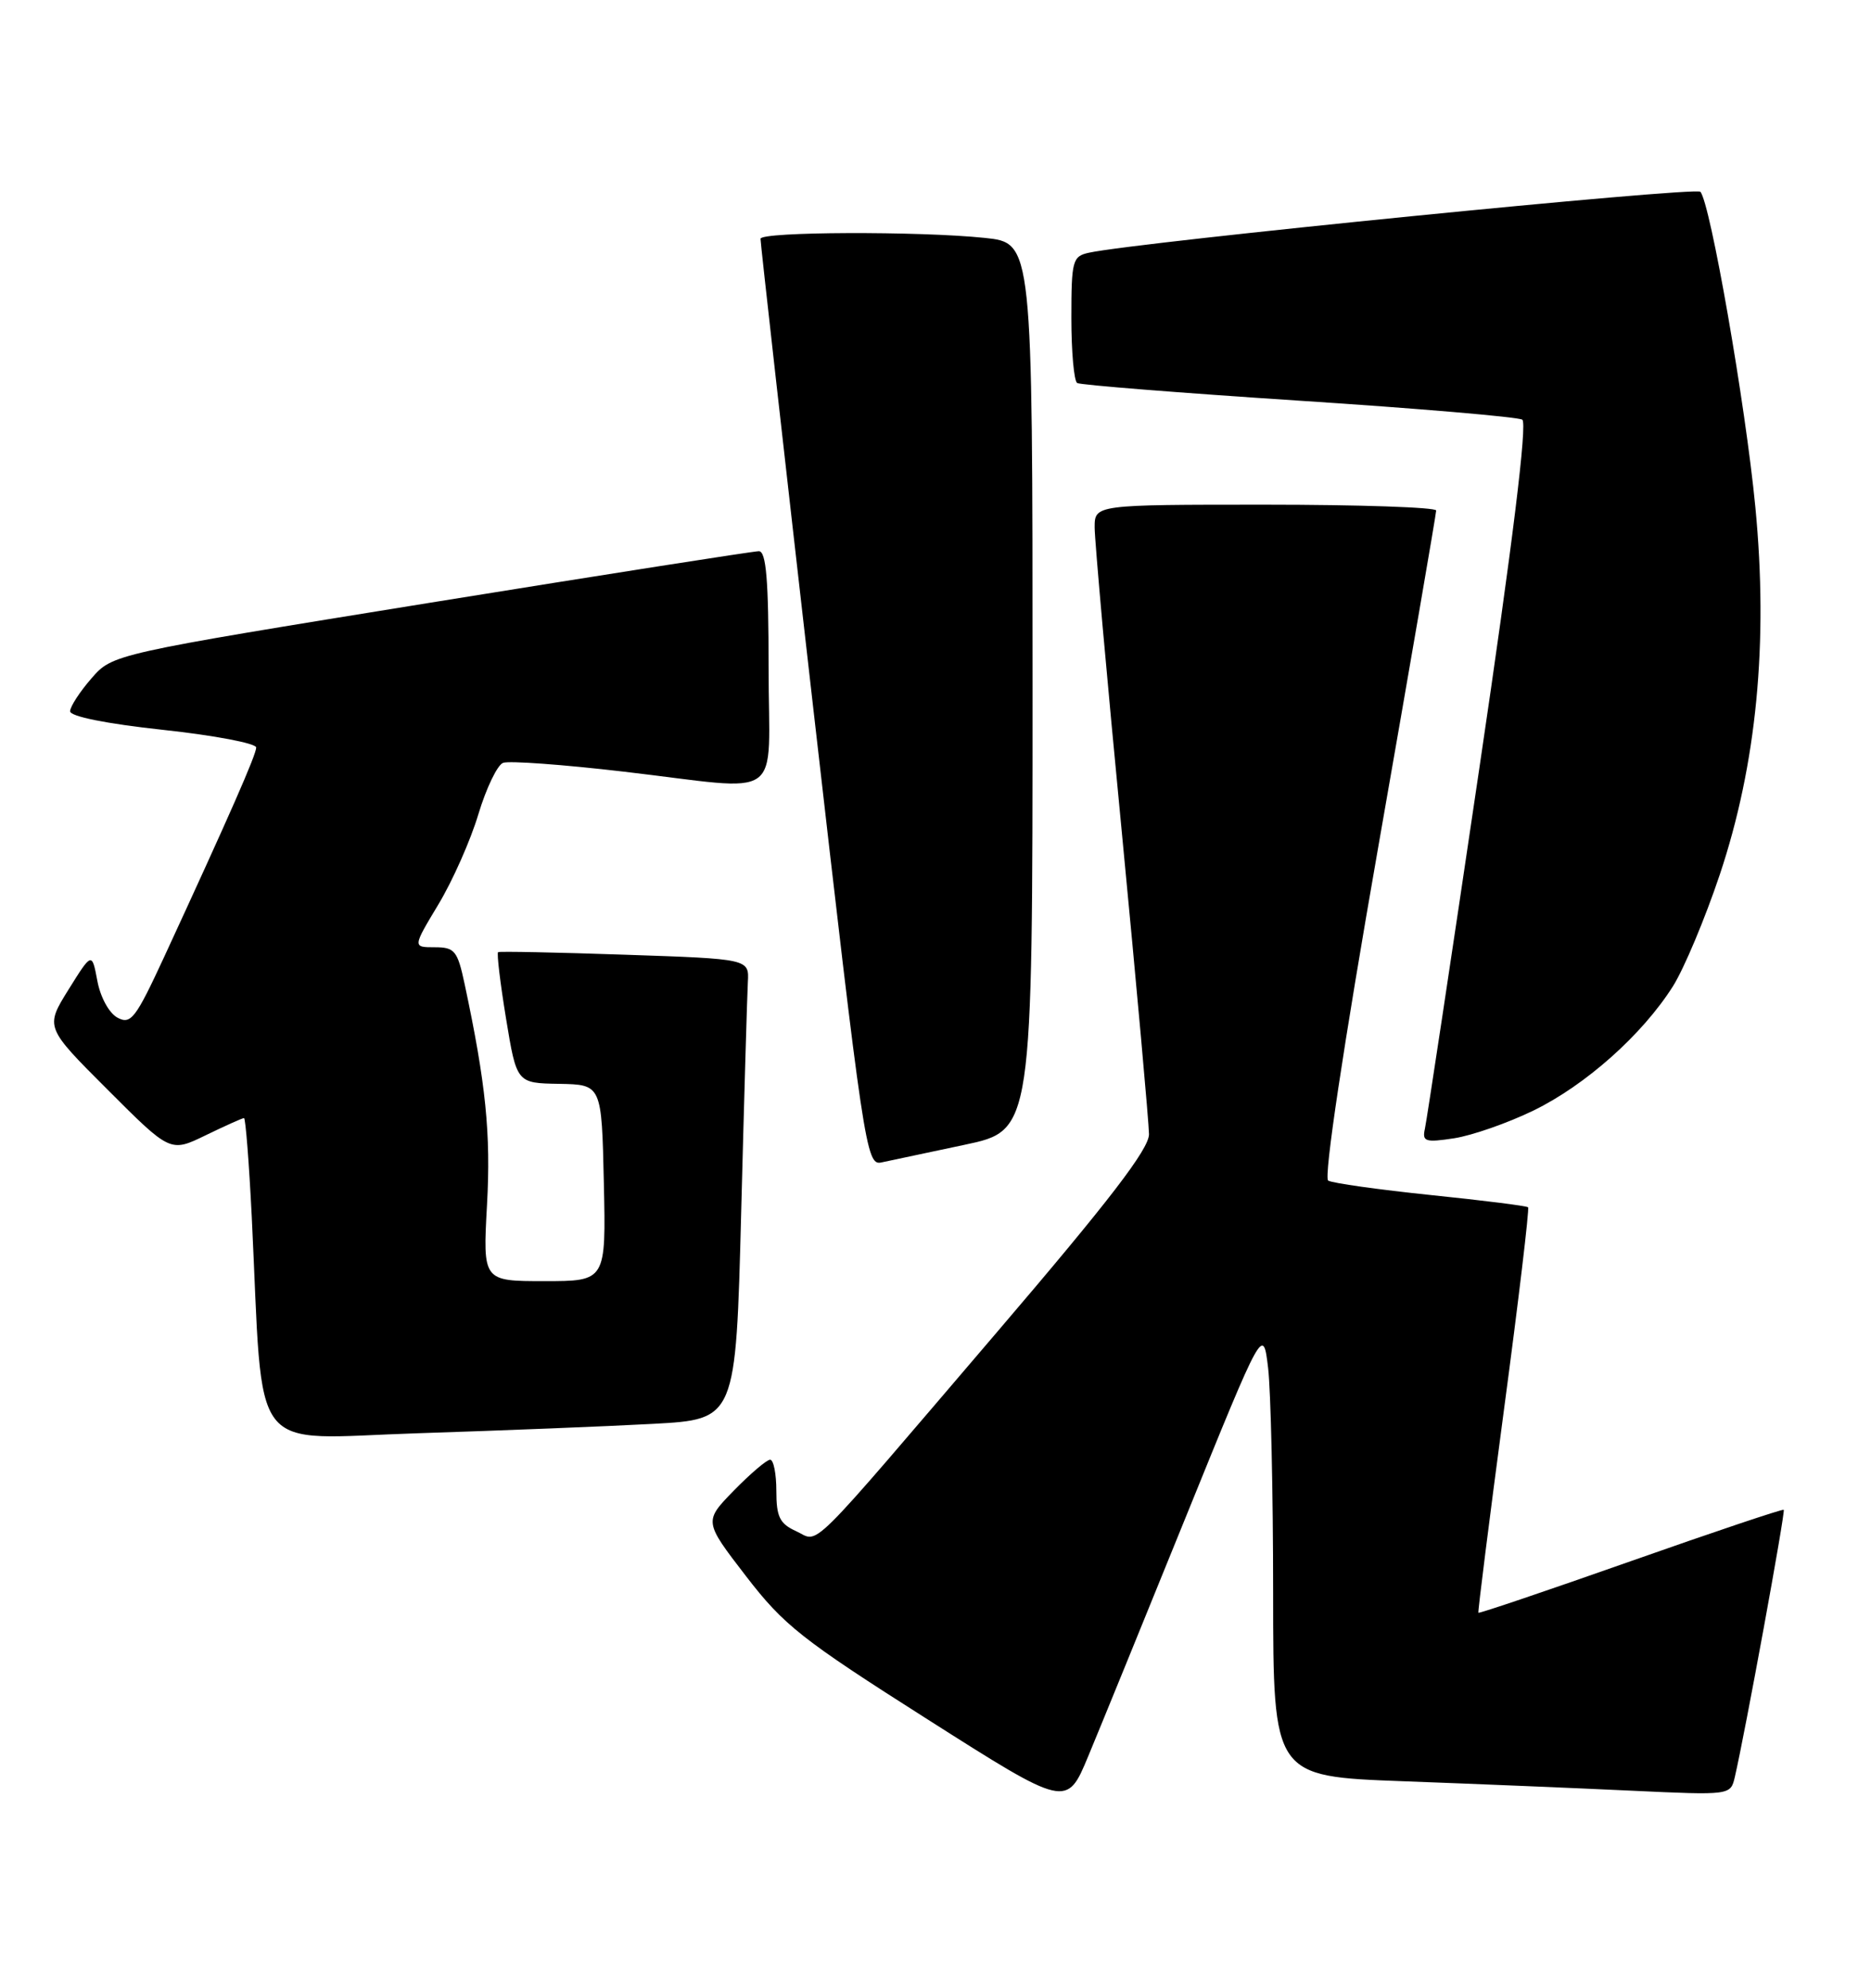 <?xml version="1.0" encoding="UTF-8" standalone="no"?>
<!DOCTYPE svg PUBLIC "-//W3C//DTD SVG 1.1//EN" "http://www.w3.org/Graphics/SVG/1.1/DTD/svg11.dtd" >
<svg xmlns="http://www.w3.org/2000/svg" xmlns:xlink="http://www.w3.org/1999/xlink" version="1.1" viewBox="0 0 241 256">
 <g >
 <path fill="currentColor"
d=" M 152.83 195.16 C 162.70 170.83 162.70 170.83 163.34 176.16 C 163.69 179.10 163.99 192.14 163.99 205.14 C 164.00 228.79 164.00 228.79 180.75 229.41 C 189.96 229.75 203.22 230.30 210.20 230.63 C 222.91 231.22 222.91 231.22 223.46 228.86 C 224.74 223.39 230.00 194.67 229.76 194.45 C 229.62 194.32 220.75 197.30 210.05 201.07 C 199.35 204.84 190.52 207.83 190.43 207.71 C 190.34 207.60 191.82 195.87 193.71 181.66 C 195.61 167.45 197.01 155.68 196.83 155.49 C 196.65 155.31 191.00 154.60 184.27 153.91 C 177.55 153.21 171.61 152.38 171.08 152.05 C 170.49 151.68 173.02 134.83 177.55 108.97 C 181.64 85.61 184.99 66.16 184.99 65.75 C 185.00 65.34 175.10 65.00 163.00 65.00 C 141.00 65.00 141.00 65.00 141.00 67.94 C 141.00 69.56 142.57 87.22 144.50 107.19 C 146.42 127.16 147.99 144.66 148.00 146.08 C 148.00 147.99 142.91 154.62 128.41 171.58 C 103.37 200.87 105.65 198.62 102.54 197.20 C 100.43 196.24 100.00 195.36 100.00 192.02 C 100.00 189.81 99.64 188.00 99.20 188.00 C 98.76 188.00 96.66 189.79 94.53 191.97 C 90.66 195.94 90.66 195.94 96.08 202.98 C 100.97 209.34 103.26 211.14 119.46 221.43 C 137.41 232.84 137.41 232.84 140.18 226.17 C 141.71 222.50 147.40 208.55 152.83 195.16 Z  M 84.14 183.38 C 94.78 182.80 94.78 182.80 95.47 156.15 C 95.85 141.49 96.24 128.15 96.33 126.50 C 96.50 123.50 96.50 123.50 80.50 122.96 C 71.70 122.66 64.35 122.51 64.16 122.63 C 63.97 122.75 64.43 126.60 65.18 131.17 C 66.55 139.50 66.55 139.50 72.02 139.59 C 77.50 139.69 77.50 139.69 77.78 152.34 C 78.06 165.00 78.06 165.00 70.12 165.00 C 62.19 165.00 62.19 165.00 62.73 155.19 C 63.24 146.01 62.58 139.54 59.85 126.75 C 58.93 122.43 58.57 122.00 55.99 122.00 C 53.15 122.00 53.15 122.00 56.47 116.48 C 58.30 113.44 60.62 108.21 61.62 104.86 C 62.63 101.51 64.06 98.53 64.80 98.25 C 65.54 97.96 72.53 98.47 80.32 99.38 C 101.45 101.84 99.00 103.59 99.00 86.00 C 99.00 74.67 98.69 71.00 97.75 70.99 C 97.06 70.99 78.05 73.97 55.50 77.61 C 14.50 84.24 14.50 84.24 11.78 87.37 C 10.28 89.09 9.04 91.00 9.03 91.60 C 9.01 92.27 13.69 93.21 21.00 94.00 C 27.60 94.71 33.00 95.74 33.00 96.27 C 33.00 97.21 29.54 105.07 21.12 123.30 C 17.47 131.18 16.85 131.99 15.14 131.07 C 14.06 130.50 12.93 128.44 12.54 126.33 C 11.84 122.62 11.84 122.62 8.82 127.46 C 5.81 132.30 5.81 132.30 13.88 140.36 C 21.94 148.43 21.94 148.43 26.50 146.21 C 29.00 145.00 31.22 144.00 31.43 144.00 C 31.63 144.00 32.08 149.74 32.43 156.75 C 33.97 188.23 31.71 185.29 53.86 184.59 C 64.66 184.24 78.29 183.70 84.14 183.38 Z  M 124.25 147.44 C 133.00 145.59 133.00 145.59 133.00 88.44 C 133.00 31.28 133.00 31.28 126.85 30.64 C 118.38 29.76 98.01 29.83 97.96 30.75 C 97.94 31.16 100.98 58.19 104.71 90.82 C 111.24 147.87 111.58 150.12 113.50 149.72 C 114.60 149.49 119.44 148.47 124.25 147.44 Z  M 197.52 143.03 C 204.24 139.76 211.56 133.24 215.49 127.02 C 216.92 124.75 219.63 118.29 221.52 112.65 C 226.27 98.44 227.79 82.77 226.10 65.27 C 224.83 52.08 220.30 26.11 219.02 24.70 C 218.40 24.02 146.57 31.17 140.25 32.55 C 138.15 33.01 138.00 33.56 138.00 40.96 C 138.00 45.32 138.34 49.08 138.75 49.33 C 139.16 49.58 152.00 50.60 167.27 51.60 C 182.55 52.59 195.51 53.70 196.08 54.05 C 196.75 54.47 194.86 69.87 190.53 99.09 C 186.92 123.52 183.77 144.34 183.54 145.37 C 183.17 147.03 183.58 147.17 187.31 146.60 C 189.62 146.24 194.21 144.64 197.52 143.03 Z "/>
</g>
</svg>
